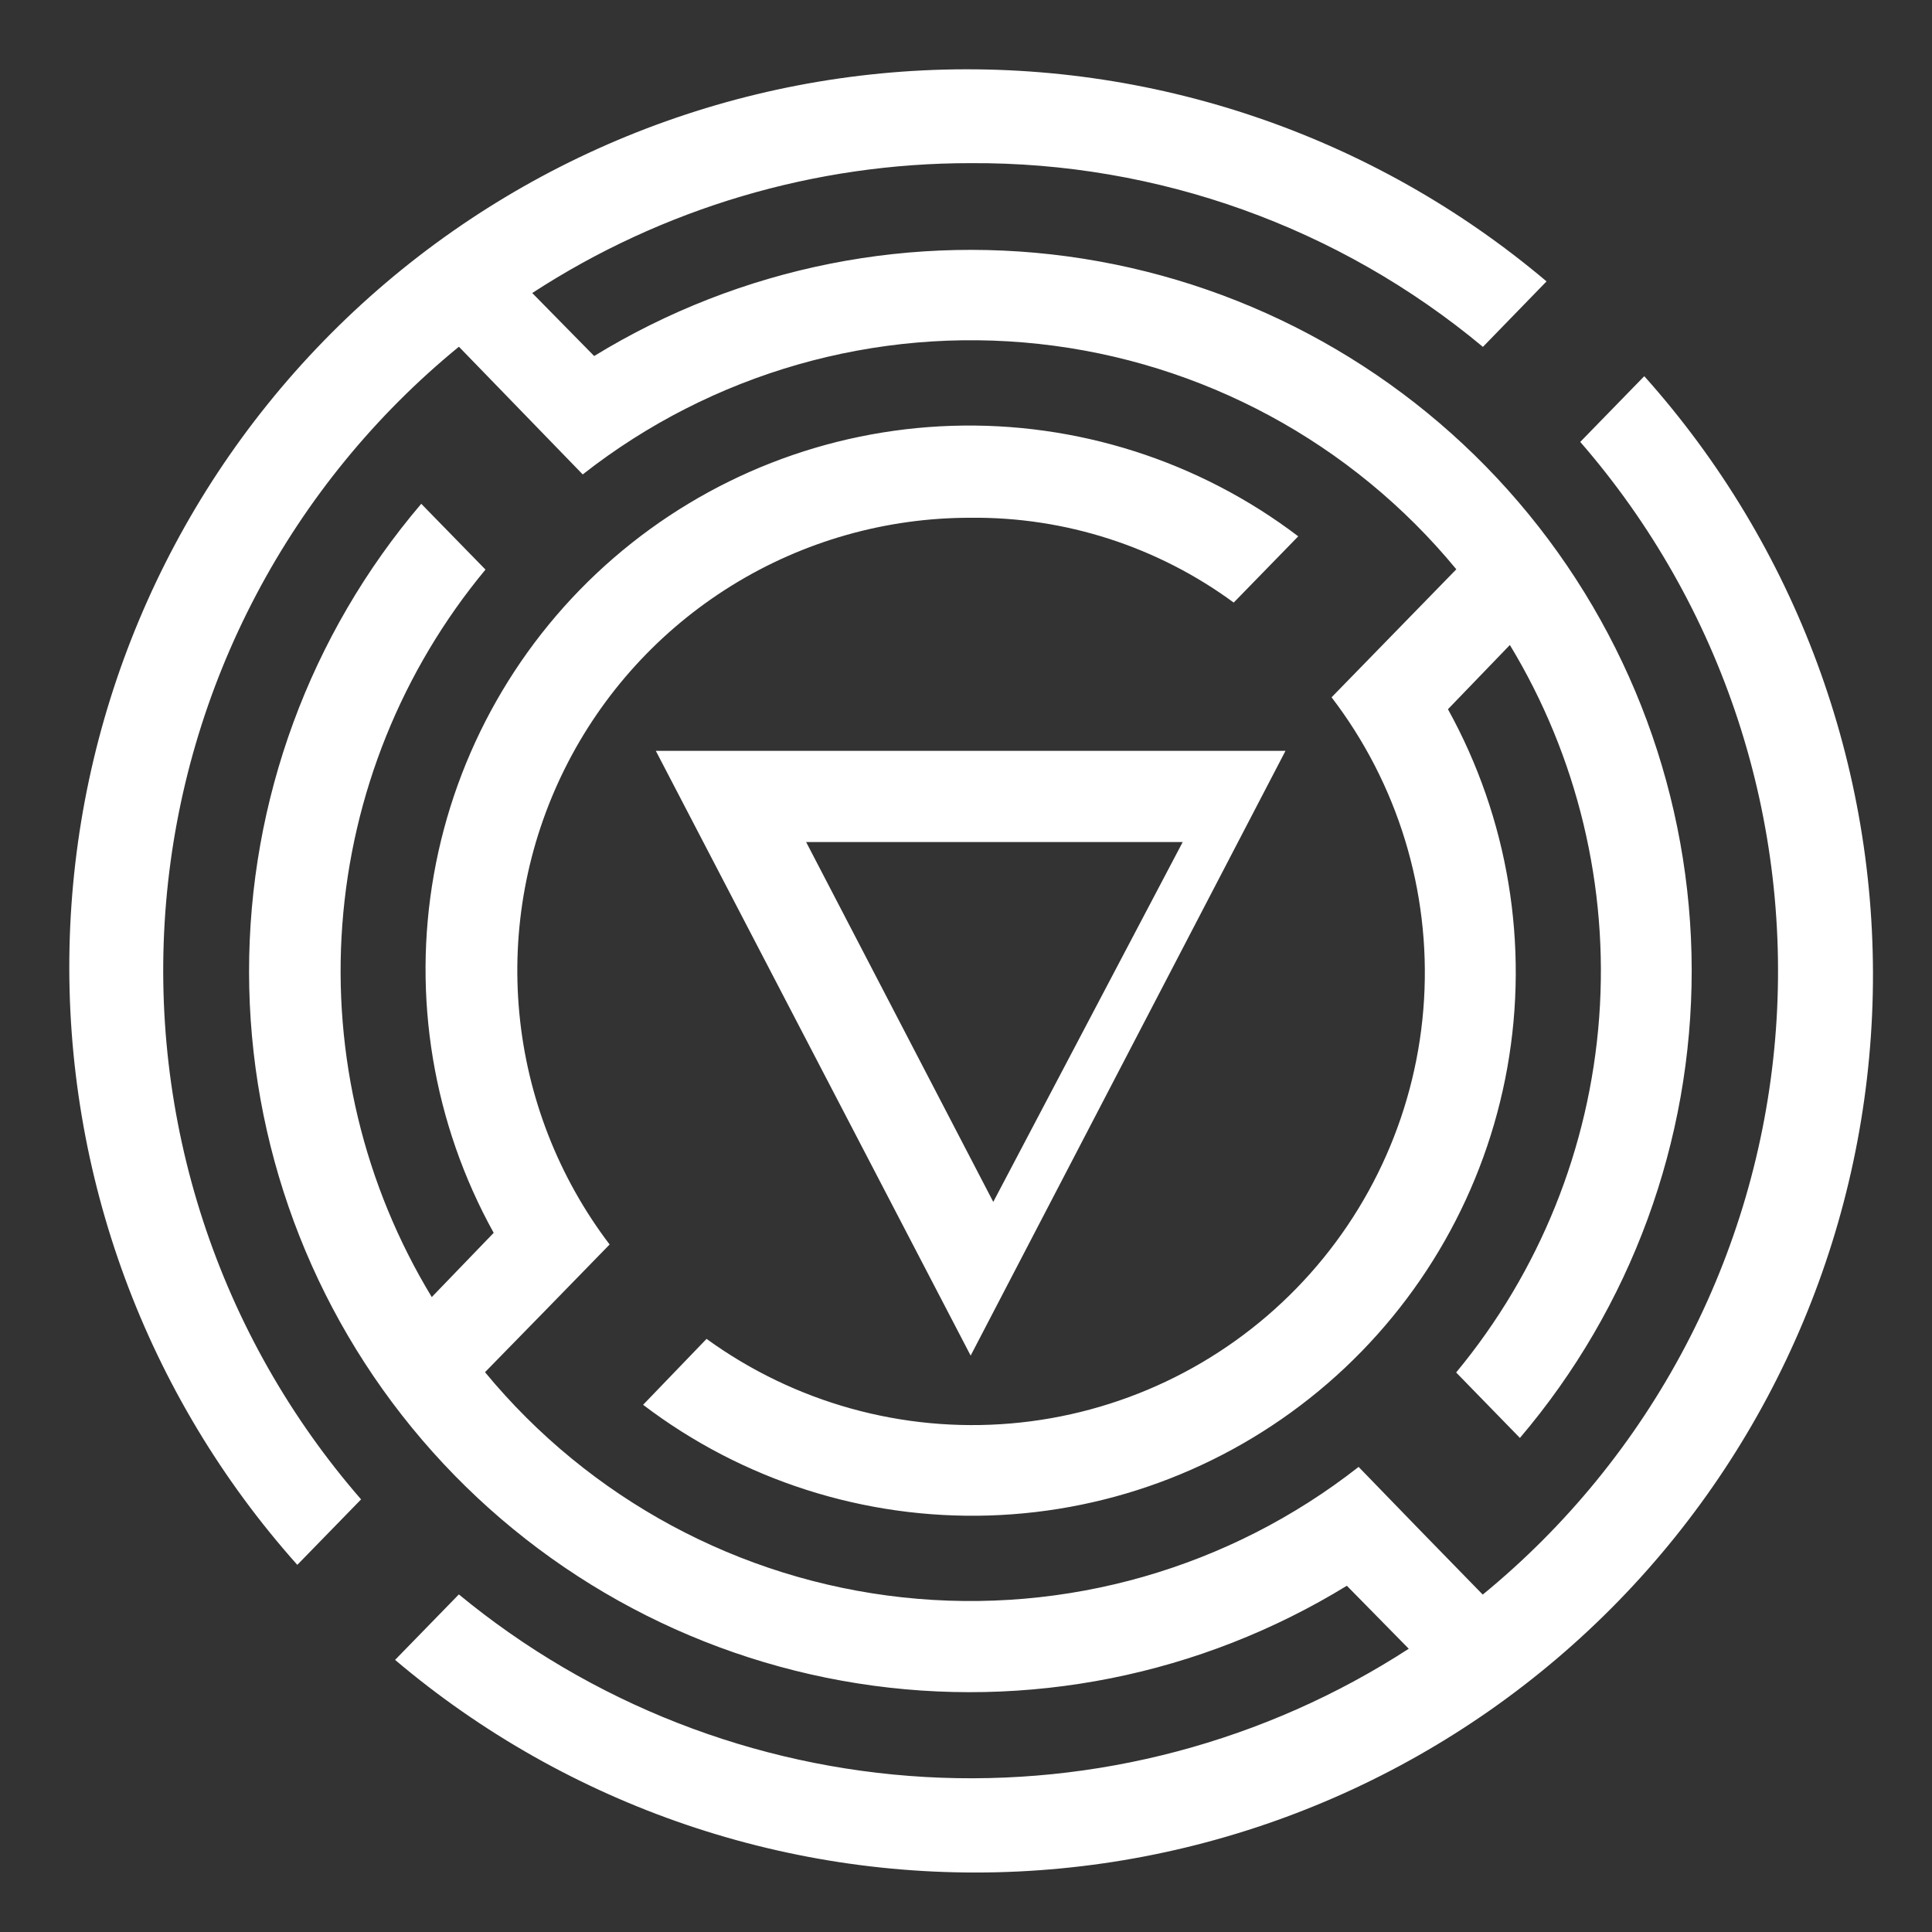 <?xml version="1.0" encoding="UTF-8" standalone="no"?>
<svg
   width="105"
   height="105"
   viewBox="0 0 105 105"
   fill="none"
   version="1.1"
   id="svg4"
   sodipodi:docname="odos-logo-white-circle-only.svg"
   inkscape:version="1.1.2 (0a00cf5339, 2022-02-04)"
   xmlns:inkscape="http://www.inkscape.org/namespaces/inkscape"
   xmlns:sodipodi="http://sodipodi.sourceforge.net/DTD/sodipodi-0.dtd"
   xmlns="http://www.w3.org/2000/svg"
   xmlns:svg="http://www.w3.org/2000/svg">
  <rect x="0" y="0" width="105" height="105" fill="#333333" stroke="none"/>
  <defs
     id="defs8" />
  <sodipodi:namedview
     id="namedview6"
     pagecolor="#ffffff"
     bordercolor="#666666"
     borderopacity="1.0"
     inkscape:pageshadow="2"
     inkscape:pageopacity="0.0"
     inkscape:pagecheckerboard="0"
     showgrid="false"
     inkscape:zoom="2.9199029"
     inkscape:cx="205.82876"
     inkscape:cy="48.974231"
     inkscape:window-width="3440"
     inkscape:window-height="1367"
     inkscape:window-x="0"
     inkscape:window-y="0"
     inkscape:window-maximized="1"
     inkscape:current-layer="svg4" />
  <path
     fill-rule="evenodd"
     clip-rule="evenodd"
     d="m 24.941,18.844 6.729,6.94 c 7.02,-5.511 15.917,-8.057 24.789,-7.093 8.872,0.963 17.016,5.36 22.689,12.249 l -6.78,6.957 c 3.592,4.691 5.377,10.518 5.026,16.416 -0.35,5.898 -2.812,11.473 -6.935,15.705 -4.122,4.232 -9.631,6.839 -15.518,7.343 -5.886,0.504 -11.758,-1.127 -16.541,-4.596 l -3.449,3.583 c 5.393,4.103 12.034,6.226 18.807,6.016 6.774,-0.212 13.268,-2.746 18.395,-7.177 5.127,-4.431 8.575,-10.49 9.766,-17.161 1.19,-6.671 0.052,-13.549 -3.226,-19.481 l 3.365,-3.491 c 3.681,6.076 5.377,13.149 4.854,20.235 -0.523,7.085 -3.24,13.832 -7.774,19.302 l 3.466,3.558 c 6.039,-7.101 9.349,-16.122 9.336,-25.444 -0.014,-9.322 -3.351,-18.333 -9.412,-25.417 -6.06,-7.082 -14.448,-11.772 -23.655,-13.228 -9.208,-1.455 -18.632,0.42 -26.582,5.289 l -3.365,-3.424 c 7.088,-4.613 15.365,-7.065 23.823,-7.058 10.169,-0.061 20.032,3.475 27.844,9.985 l 3.458,-3.559 c -9.43,-7.97 -21.532,-12.069 -33.865,-11.469 -12.333,0.6 -23.98,5.853 -32.592,14.701 -8.612,8.848 -13.55,20.633 -13.817,32.978 -0.266,12.345 4.158,24.331 12.381,33.543 l 3.466,-3.558 c -3.849,-4.424 -6.77,-9.575 -8.59,-15.149 -1.82,-5.573 -2.503,-11.456 -2.007,-17.299 0.496,-5.842 2.16,-11.525 4.894,-16.712 2.733,-5.187 6.481,-9.773 11.02,-13.485 z m 18.87,26.918 h 20.467 l -10.296,19.559 z m -8.168,-4.954 17.11,32.866 17.11,-32.866 z m 50.241,-16.792 3.466,-3.558 h 0.025 c 8.235,9.21 12.669,21.202 12.406,33.554 -0.262,12.352 -5.201,24.145 -13.819,32.998 -8.618,8.852 -20.274,14.107 -32.614,14.701 -12.341,0.594 -24.448,-3.516 -33.876,-11.5 l 3.466,-3.558 c 7.174,5.915 16.047,9.39 25.329,9.921 9.283,0.531 18.494,-1.91 26.296,-6.969 l -3.365,-3.423 c -7.949,4.877 -17.377,6.759 -26.589,5.306 -9.212,-1.452 -17.604,-6.144 -23.666,-13.231 -6.063,-7.085 -9.399,-16.103 -9.407,-25.429 -0.009,-9.326 3.309,-18.349 9.358,-25.448 l 3.491,3.576 c -4.538,5.468 -7.258,12.215 -7.781,19.302 -0.523,7.086 1.176,14.159 4.862,20.235 l 3.365,-3.491 c -3.286,-5.931 -4.433,-12.811 -3.249,-19.486 1.185,-6.676 4.629,-12.742 9.755,-17.18 5.126,-4.438 11.623,-6.978 18.399,-7.194 6.777,-0.216 13.422,1.905 18.821,6.006 l -3.507,3.6 c -4.143,-3.044 -9.161,-4.662 -14.301,-4.609 -4.585,-0.005 -9.081,1.27 -12.98,3.684 -3.898,2.414 -7.046,5.869 -9.085,9.976 -2.04,4.106 -2.892,8.701 -2.459,13.267 0.432,4.565 2.132,8.918 4.907,12.569 l -3.483,3.575 -3.289,3.365 c 5.676,6.885 13.82,11.276 22.691,12.238 8.871,0.962 17.766,-1.582 24.786,-7.09 l 3.466,3.575 3.281,3.365 c 4.535,-3.715 8.278,-8.302 11.008,-13.49 2.73,-5.188 4.391,-10.871 4.885,-16.712 0.494,-5.841 -0.189,-11.722 -2.008,-17.295 -1.82,-5.573 -4.739,-10.724 -8.585,-15.148 z"
     fill="#ffffff"
     id="path2"
     sodipodi:nodetypes="cccccccccccsccccccccccccccccsccccccccccccccccccccccccccccccccccccccccccccccccccccc" />
</svg>
